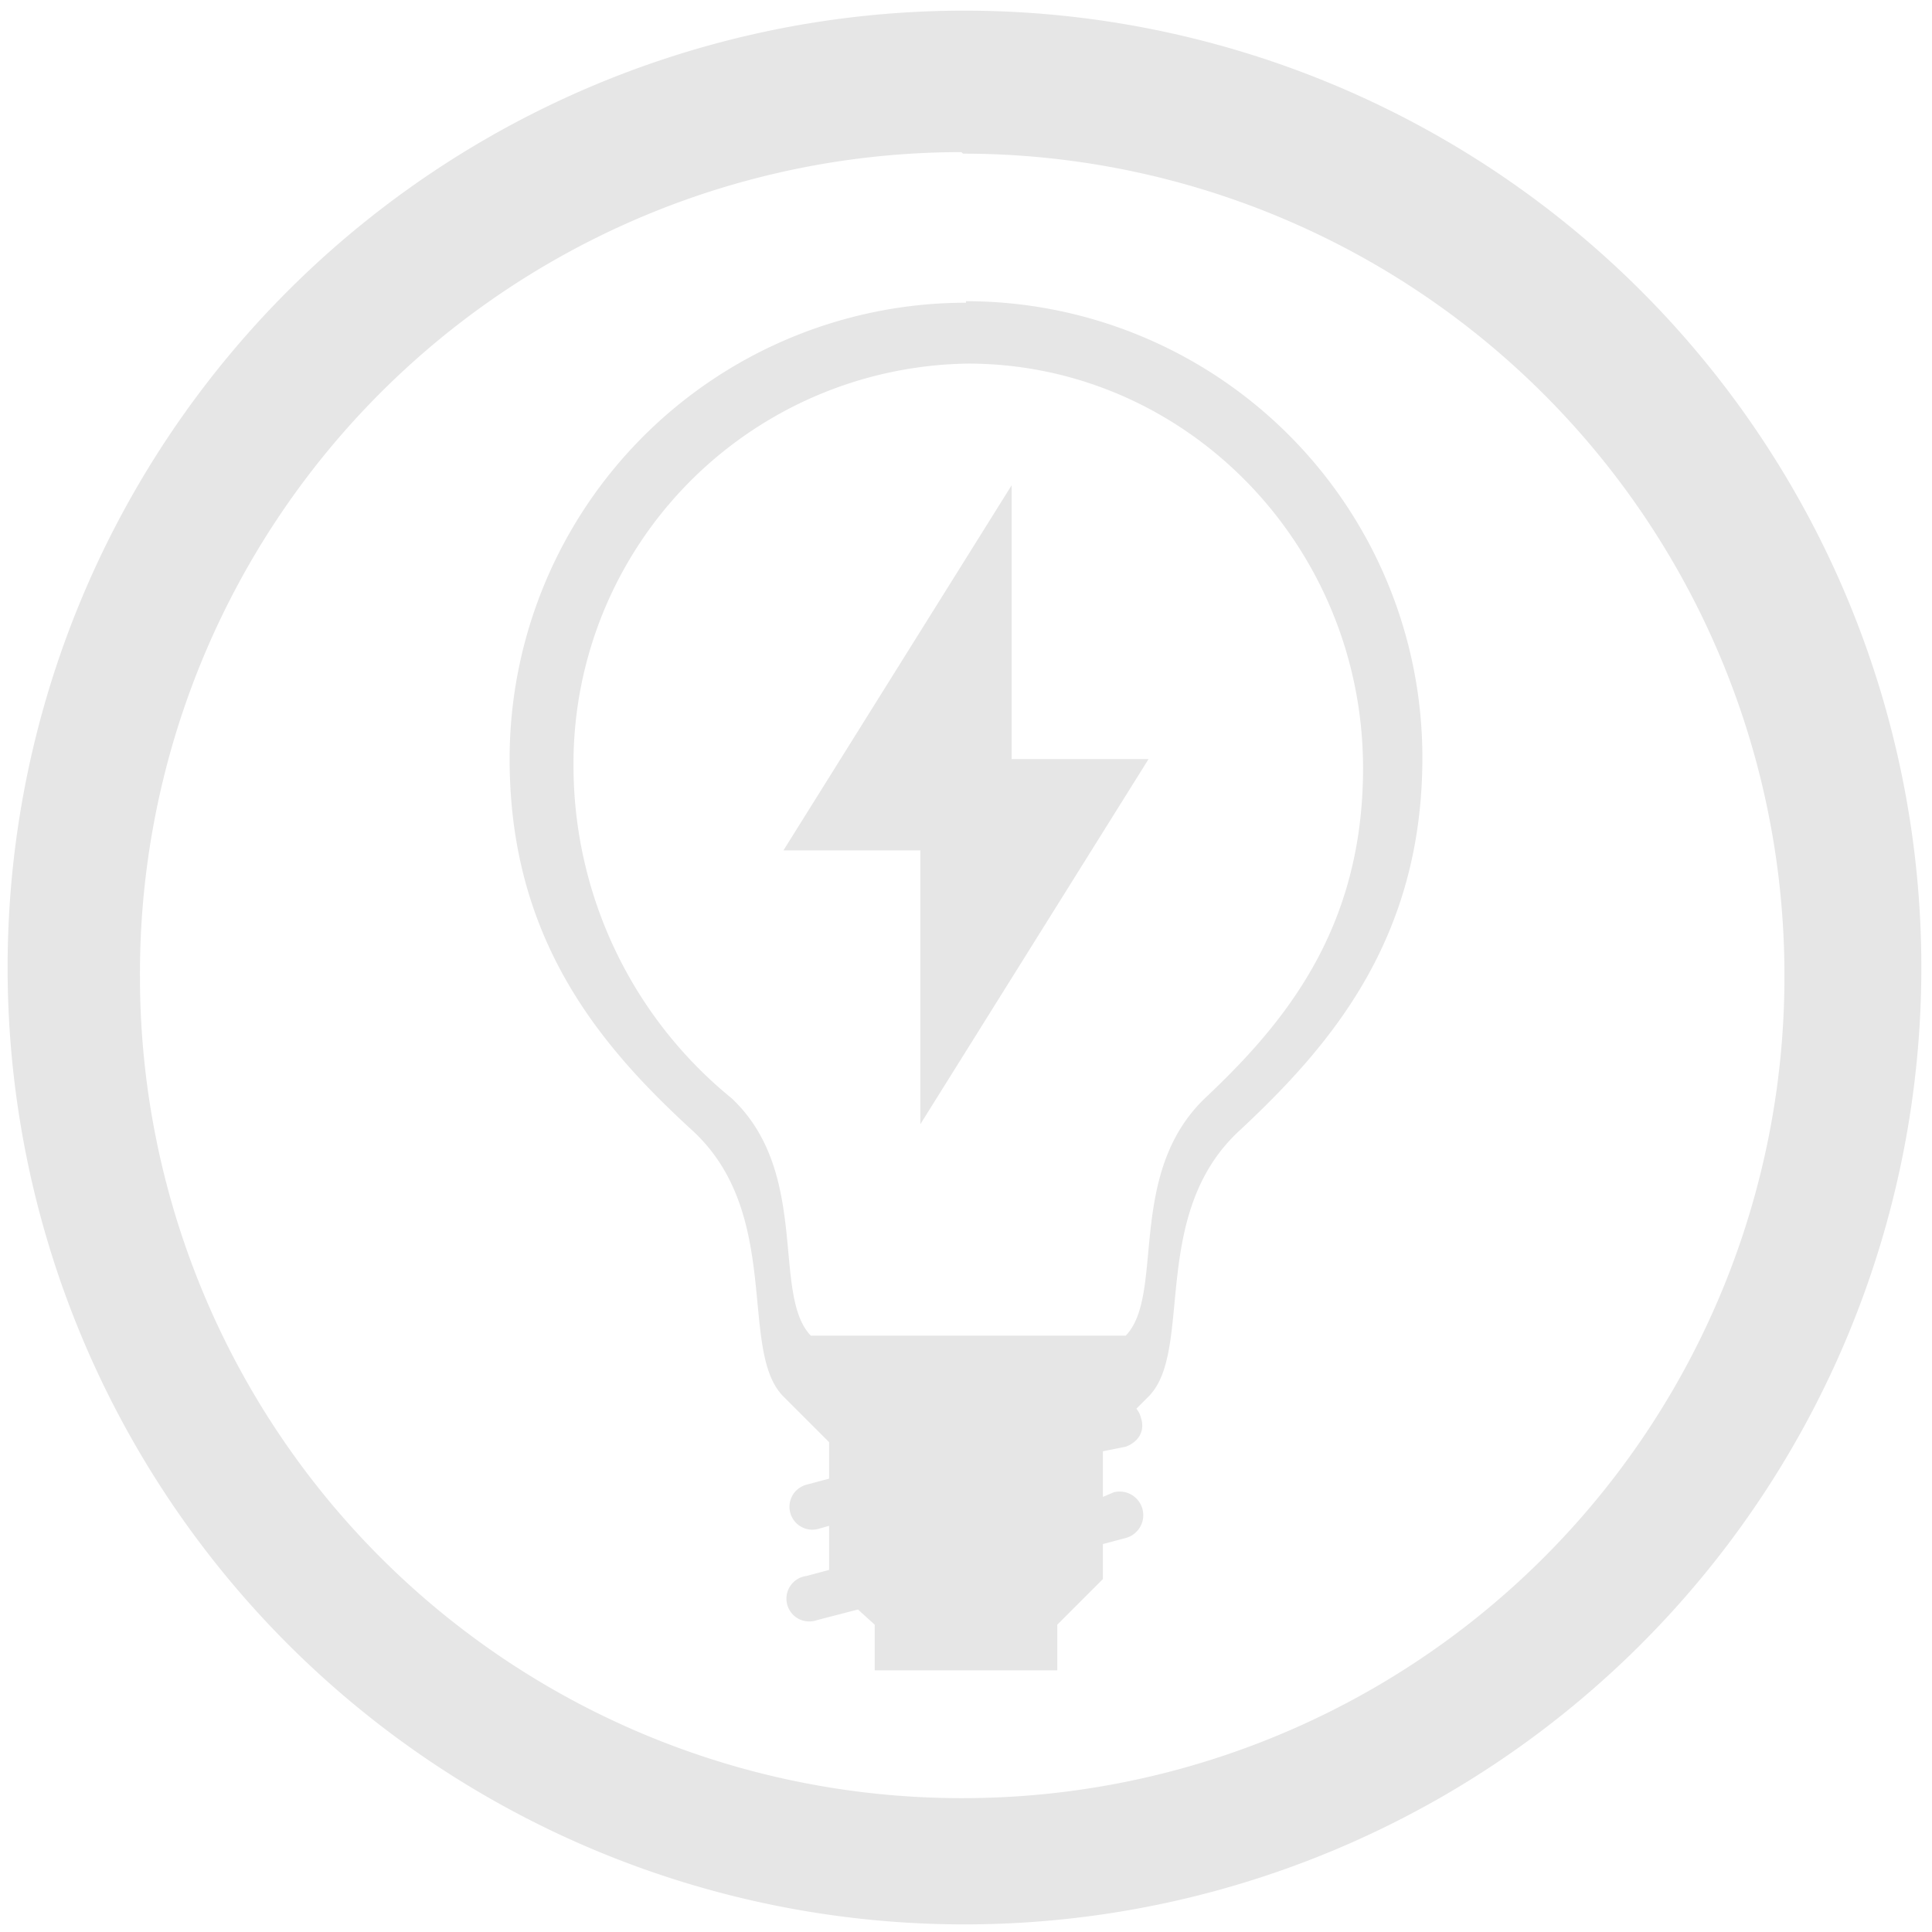 <svg xmlns="http://www.w3.org/2000/svg" width="48" height="48" viewBox="0 0 12.7 12.7"><path d="M6.34.07a6.29 6.29 0 0 0-6.29 6.3 6.29 6.29 0 0 0 6.3 6.28 6.29 6.29 0 0 0 6.28-6.29A6.29 6.29 0 0 0 6.34.07zm-.01.94a5.4 5.4 0 0 1 5.4 5.4 5.4 5.4 0 0 1-5.4 5.41 5.4 5.4 0 0 1-5.41-5.4A5.4 5.4 0 0 1 6.32 1zm.02.98a3 3 0 0 0-3 3c0 1.19.6 1.89 1.2 2.44s.3 1.45.6 1.75l.3.3v.24l-.15.04a.15.15 0 0 0 .08.29l.07-.02v.29l-.15.04a.15.15 0 1 0 .07.29l.27-.07.11.1v.3h1.2v-.3l.3-.3v-.23l.15-.04a.15.15 0 1 0-.08-.3l-.07.03v-.3l.15-.03c.08-.03.13-.1.1-.19a.15.15 0 0 0-.03-.06l.08-.08c.3-.3 0-1.2.6-1.75.6-.56 1.2-1.26 1.2-2.45a3 3 0 0 0-3-3zm.01.4c1.44 0 2.6 1.2 2.6 2.66 0 1.06-.52 1.68-1.04 2.17-.52.5-.26 1.29-.52 1.56H5.33c-.26-.27 0-1.07-.52-1.56a2.82 2.82 0 0 1-1.04-2.17 2.63 2.63 0 0 1 2.6-2.66zm.29.8l-1.5 2.4h.9v1.8l1.5-2.4h-.9v-1.8z" fill="#e6e6e6"/></svg>